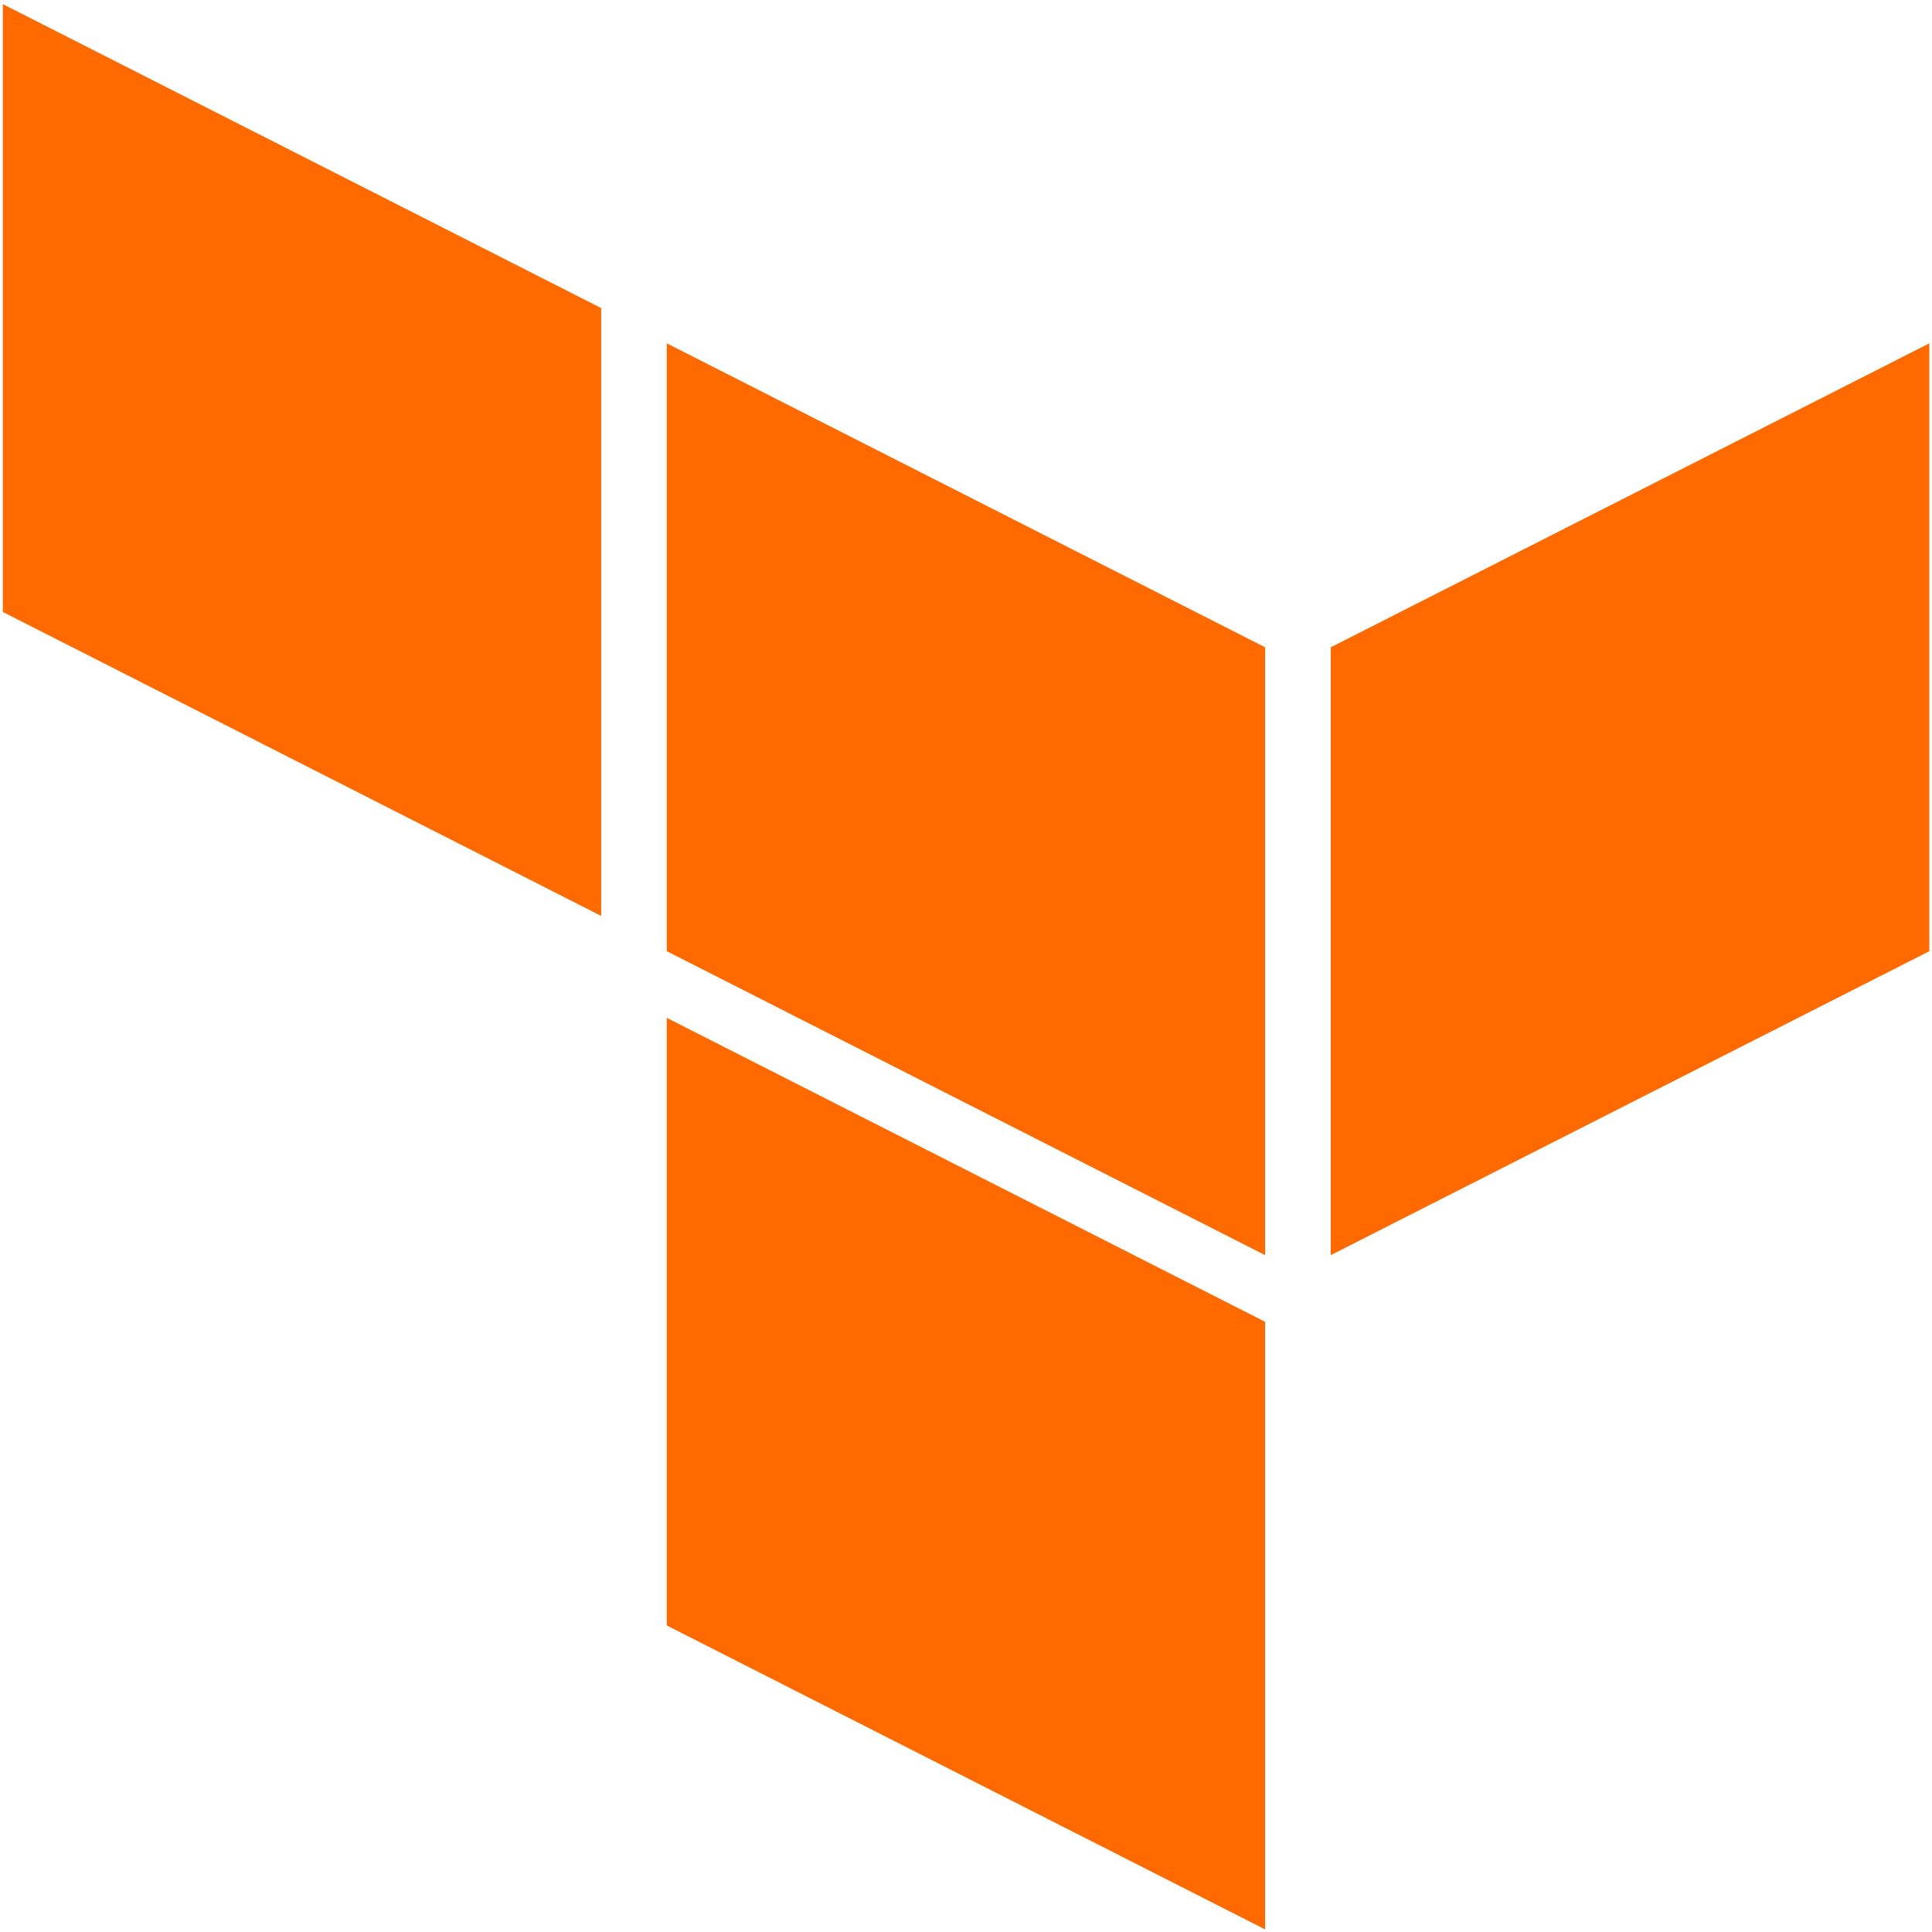 <?xml version="1.0" standalone="no"?><!DOCTYPE svg PUBLIC "-//W3C//DTD SVG 1.1//EN" "http://www.w3.org/Graphics/SVG/1.1/DTD/svg11.dtd"><svg t="1704420755663" class="icon" viewBox="0 0 1024 1024" version="1.1" xmlns="http://www.w3.org/2000/svg" p-id="19007" xmlns:xlink="http://www.w3.org/1999/xlink" width="200" height="200"><path d="M353.408 181.973l317.141 161.109v322.176l-317.141-161.109V181.973z m351.915 161.109v322.176l317.269-161.109V181.973l-317.269 161.109zM1.493 2.176v322.176l317.141 161.109V163.285L1.493 2.176z m351.915 859.349l317.141 161.109V700.587l-317.141-161.109v322.048z" p-id="19008" fill="#ff6a00"></path></svg>